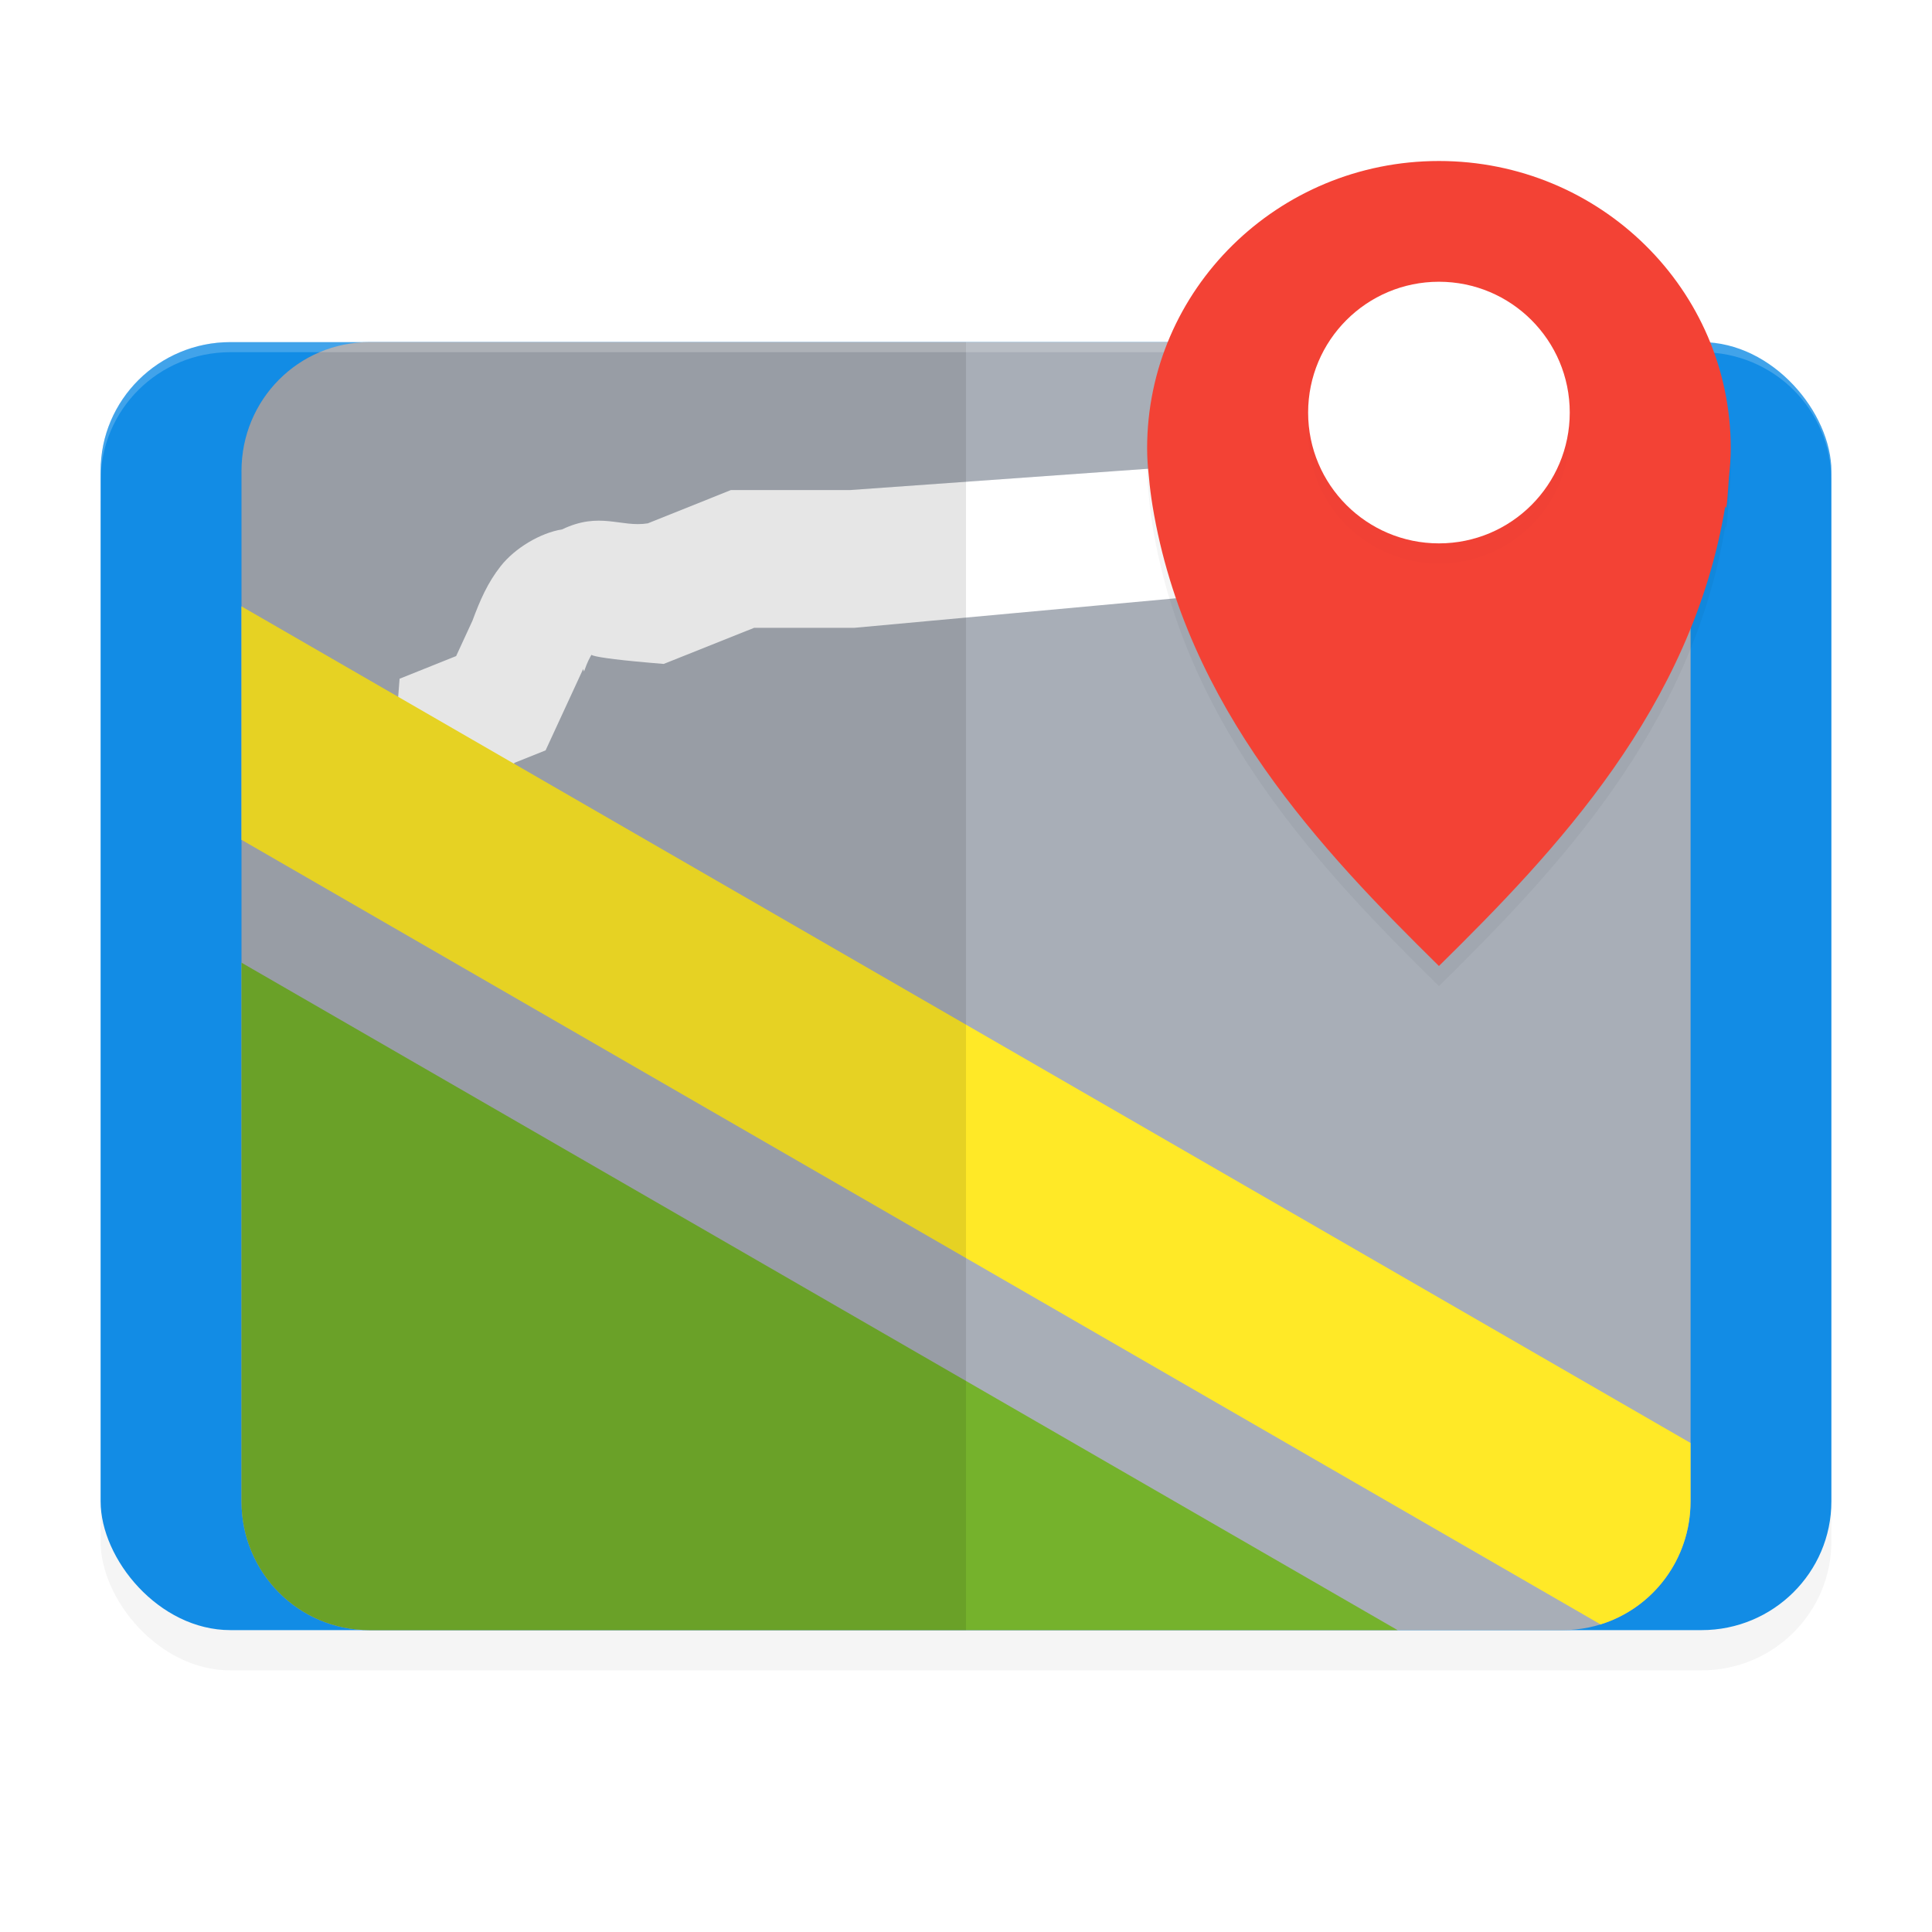 <svg xmlns="http://www.w3.org/2000/svg" id="svg22" width="192" height="192" version="1"><defs><filter style="color-interpolation-filters:sRGB" id="filter921" width="1.09" height="1.1" x=".05" y=".05"><feGaussianBlur stdDeviation="2.72"/></filter><filter style="color-interpolation-filters:sRGB" id="filter848" width="1.08" height="1.11" x=".04" y=".06"><feGaussianBlur stdDeviation="3"/></filter><filter style="color-interpolation-filters:sRGB" id="filter864" width="1.1" height="1.1" x=".05" y=".05"><feGaussianBlur stdDeviation=".52"/></filter><filter style="color-interpolation-filters:sRGB" id="filter880" width="1.11" height="1.08" x=".06" y=".04"><feGaussianBlur stdDeviation="1.38"/></filter></defs><rect width="172" height="128" x="10" y="38" rx="12.9" ry="12.8" style="filter:url(#filter848);opacity:.2;fill:#000"/><rect style="fill:#128ce5" width="172" height="128" x="10" y="34" rx="12.9" ry="12.8"/><path d="M 36.71,34.00 C 29.67,34.00 24,39.71 24,46.80 V 149.20 c 0,7.09 5.67,12.80 12.71,12.80 H 49.41 87.53 96 h 8.47 38.12 12.71 c 7.04,0 12.71,-5.71 12.71,-12.80 V 46.80 c 0,-7.09 -5.67,-12.80 -12.71,-12.80 H 142.59 104.47 96 87.53 49.41 Z" style="filter:url(#filter921);opacity:.2;fill:#000"/><path style="fill:#a8aeb7" d="M 36.71,34.00 C 29.67,34.00 24,39.71 24,46.80 V 149.20 c 0,7.09 5.67,12.80 12.71,12.80 H 49.41 87.53 96 h 8.47 38.12 12.71 c 7.04,0 12.71,-5.71 12.71,-12.80 V 46.80 c 0,-7.09 -5.67,-12.80 -12.71,-12.80 H 142.59 104.47 96 87.53 49.41 Z"/><path style="fill:#75b22c" d="m 24,95.67 v 53.53 c 0,7.09 5.67,12.80 12.71,12.80 H 49.41 87.53 96 h 8.47 34.42 z"/><path style="fill:#fff;color:#000;font-stretch:normal;font-variant-ligatures:normal;font-variant-position:normal;font-variant-caps:normal;font-variant-numeric:normal;font-variant-alternates:normal;font-feature-settings:normal;text-indent:0;text-align:start;text-decoration-line:none;text-decoration-style:solid;text-decoration-color:#000;text-transform:none;writing-mode:lr-tb;direction:ltr;text-orientation:mixed;dominant-baseline:auto;baseline-shift:baseline;white-space:normal;shape-padding:0;clip-rule:nonzero;display:inline;overflow:visible;visibility:visible;isolation:auto;mix-blend-mode:normal;color-interpolation:sRGB;color-interpolation-filters:linearRGB;solid-color:#000;solid-opacity:1;vector-effect:none;fill-rule:nonzero;color-rendering:auto;image-rendering:auto;shape-rendering:auto;text-rendering:auto;enable-background:accumulate" d="M 167.36,42.78 84.50,48.70 H 72.64 L 64.38,52.01 c -2.69,0.43 -4.75,-1.20 -8.52,0.60 -2.17,0.35 -4.69,1.86 -6.10,3.65 -1.30,1.65 -2.05,3.38 -2.81,5.43 l -1.62,3.51 -5.62,2.25 -1.16,15.08 11.96,0.92 0.59,-7.63 3.12,-1.25 3.73,-8.08 0.09,0.24 c 0.40,-1.12 0.53,-1.26 0.73,-1.65 0.27,0.17 1.86,0.44 5.77,0.78 l 1.42,0.12 8.99,-3.59 h 9.97 L 168,54.76 v -7.96 c 0,-1.41 0.23,-2.76 0.64,-4.02 z"/><path style="fill:#ffe927" d="M 24,60.26 V 83.46 L 159.06,161.43 C 164.25,159.82 168,154.97 168,149.20 v -5.80 z"/><path d="m 96,34.00 v 12.80 102.40 12.80 H 87.53 49.41 36.71 C 29.67,162.00 24,156.29 24,149.20 V 46.80 c 0,-7.09 5.67,-12.80 12.71,-12.80 h 12.71 38.12 z" style="opacity:.1;fill:#000"/><path style="opacity:.2;fill:#fff" d="M 22.90,34.00 C 15.75,34.00 10,39.71 10,46.80 v 1 c 0,-7.09 5.75,-12.80 12.90,-12.80 H 169.10 c 7.15,0 12.90,5.71 12.90,12.80 v -1 c 0,-7.09 -5.75,-12.80 -12.90,-12.80 z"/><path d="M 143.00,18.00 C 126.98,18.00 114,30.79 114,46.56 c 0,0.99 0.08,1.90 0.18,2.86 0.08,0.96 0.21,1.92 0.36,2.86 3.32,20.08 16.86,34.30 28.46,45.72 11.60,-11.43 25.14,-25.64 28.46,-45.72 0.15,0.94 0.28,-1.90 0.36,-2.86 C 171.92,48.46 172,47.55 172,46.56 172,30.79 159.02,18.00 143.00,18.00 Z" style="filter:url(#filter880);opacity:.2;fill:#000"/><path style="fill:#f34235" d="M 143.00,16.00 C 126.98,16.00 114,28.79 114,44.56 c 0,0.99 0.08,1.90 0.18,2.86 0.08,0.96 0.21,1.92 0.36,2.86 3.32,20.08 16.86,34.30 28.46,45.72 11.60,-11.43 25.14,-25.64 28.46,-45.72 0.15,0.94 0.28,-1.90 0.36,-2.86 C 171.92,46.46 172,45.55 172,44.56 172,28.79 159.02,16.00 143.00,16.00 Z"/><path d="m 143,30.00 c 7.18,0 13,5.82 13,13 0,7.18 -5.82,13 -13,13 -7.18,0 -13,-5.82 -13,-13 0,-7.18 5.82,-13 13,-13 z" style="filter:url(#filter864);opacity:.1;fill:#000"/><path style="fill:#fff" d="m 143,28.00 c 7.18,0 13,5.82 13,13 0,7.18 -5.82,13 -13,13 -7.18,0 -13,-5.82 -13,-13 0,-7.18 5.82,-13 13,-13 z"/></svg>